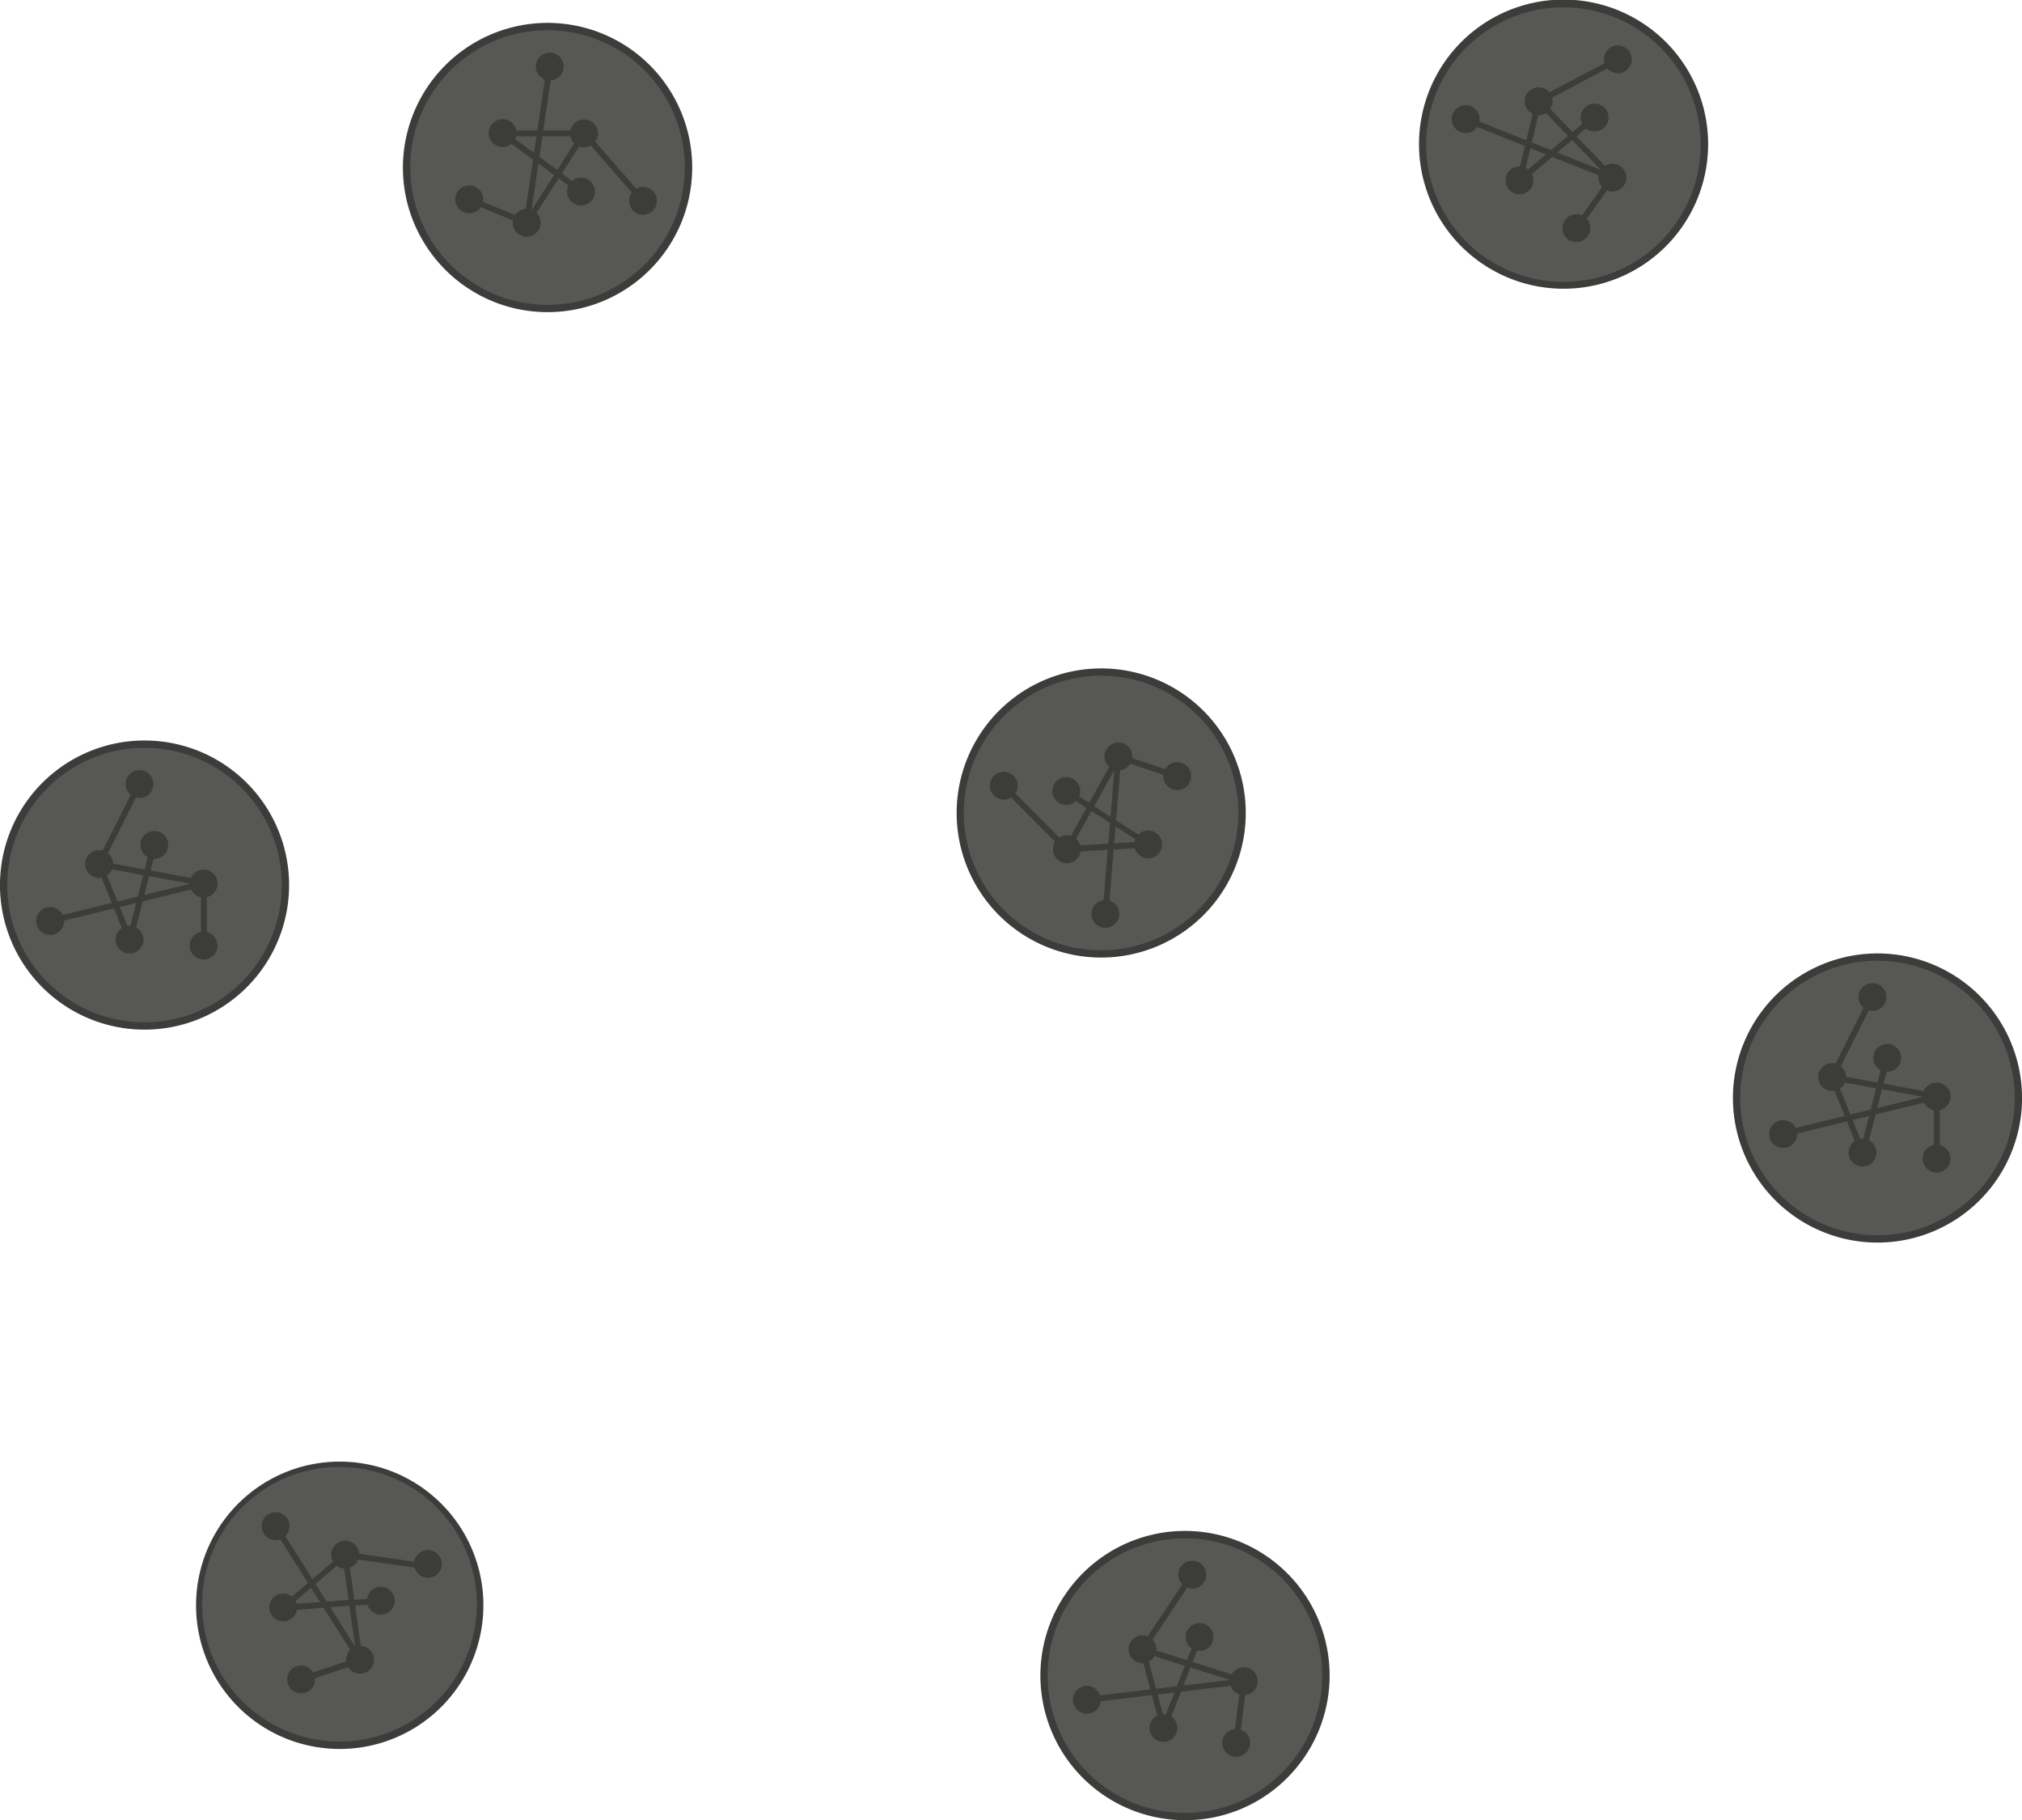 <svg id="Capa_1" data-name="Capa 1" xmlns="http://www.w3.org/2000/svg" viewBox="0 0 341.02 306.95"><defs><style>.cls-1{fill:#575756;}.cls-2{fill:#3c3c3b;}</style></defs><title>circulos-bikas</title><circle class="cls-1" cx="57.3" cy="270.54" r="23.77" transform="rotate(-70.55 57.3 270.54)"/><circle class="cls-1" cx="199.85" cy="282.56" r="23.77" transform="rotate(-45 199.85 282.55)"/><circle class="cls-1" cx="185.71" cy="137.09" r="23.77" transform="rotate(-33.53 185.71 137.09)"/><circle class="cls-1" cx="92.35" cy="28.24" r="23.77" transform="rotate(-29.87 92.34 28.24)"/><circle class="cls-2" cx="60.71" cy="279.91" r="2.35" transform="rotate(-70.55 60.7 279.9)"/><circle class="cls-2" cx="64.23" cy="269.95" r="2.35" transform="rotate(-70.55 64.22 269.94)"/><circle class="cls-2" cx="73.17" cy="264.31" r="2.35" transform="matrix(.33 -.94 .94 .33 -200.42 245.29)"/><path class="cls-2" d="M57.32 294.94a24.42 24.42 0 0 1-8.14-1.4 24.23 24.23 0 1 1 8.14 1.4zm0-47.56a23.15 23.15 0 0 0-7.73 45 23.15 23.15 0 1 0 7.73-44.99z"/><circle class="cls-2" cx="58.21" cy="262.17" r="2.35" transform="rotate(-70.55 58.21 262.17)"/><circle class="cls-2" cx="47.76" cy="271.08" r="2.35" transform="rotate(-70.55 47.76 271.07)"/><circle class="cls-2" cx="50.78" cy="283.23" r="2.35" transform="rotate(-70.55 50.77 283.22)"/><circle class="cls-2" cx="46.48" cy="257.38" r="2.35" transform="rotate(-70.55 46.47 257.37)"/><path class="cls-2" d="M50.93 283.7l-.31-.94 9.54-3.19-1.24-8.79-12.65 1 12.3-10.52 1.2 8.51 4.44-.33.07 1-4.38.33 1.34 9.55zm6.92-20.56l-8.63 7.38 9.57-.72z"/><path class="cls-2" d="M58.15 262.676l.14-.98 14.958 2.142-.14.98zM46.06 257.64l.836-.527 14.232 22.53-.837.53z"/><circle class="cls-2" cx="209.77" cy="283.52" r="2.35" transform="rotate(-45 209.77 283.52)"/><circle class="cls-2" cx="202.3" cy="276.05" r="2.35" transform="rotate(-45 202.3 276.04)"/><circle class="cls-2" cx="201.08" cy="265.55" r="2.35" transform="rotate(-45 201.07 265.55)"/><path class="cls-2" d="M199.85 306.95a24.39 24.39 0 1 1 17.25-7.14 24.23 24.23 0 0 1-17.25 7.14zm0-47.53a23.15 23.15 0 1 0 16.37 39.51 23.14 23.14 0 0 0-16.37-39.51z"/><circle class="cls-2" cx="192.69" cy="278.12" r="2.35" transform="rotate(-45 192.69 278.12)"/><circle class="cls-2" cx="196.22" cy="291.39" r="2.35" transform="rotate(-45 196.23 291.39)"/><circle class="cls-2" cx="208.48" cy="293.91" r="2.35" transform="rotate(-45 208.48 293.9)"/><circle class="cls-2" cx="183.31" cy="286.65" r="2.35" transform="rotate(-45 183.3 286.64)"/><path class="cls-2" d="M209 294l-1-.12 1.24-10-8.47-2.68-4.6 11.8-4.17-15.62 8.2 2.59 1.61-4.15.92.36-1.59 4.09 9.19 2.91zm-15.6-15.13l2.94 11 3.48-8.94z"/><path class="cls-2" d="M192.282 277.865l8.386-12.57.824.55-8.386 12.57zM183.25 286.163l26.465-3.132.117.984-26.466 3.132zM185.75 161.48a24.38 24.38 0 1 1 13.43-4.05 24.39 24.39 0 0 1-13.43 4.05zm-.07-47.53A23.15 23.15 0 1 0 205 124.31a23.15 23.15 0 0 0-19.32-10.36z"/><circle class="cls-2" cx="179.94" cy="143.22" r="2.35" transform="rotate(-33.53 179.93 143.22)"/><circle class="cls-2" cx="193.65" cy="142.41" r="2.35" transform="rotate(-33.53 193.64 142.41)"/><circle class="cls-2" cx="188.63" cy="127.56" r="2.35" transform="rotate(-33.53 188.63 127.56)"/><circle class="cls-2" cx="198.56" cy="130.89" r="2.35" transform="rotate(-33.53 198.54 130.89)"/><circle class="cls-2" cx="179.82" cy="133.4" r="2.35" transform="rotate(-33.53 179.81 133.39)"/><circle class="cls-2" cx="169.29" cy="132.51" r="2.35" transform="rotate(-33.53 169.27 132.5)"/><circle class="cls-2" cx="186.43" cy="154.12" r="2.35" transform="rotate(-33.53 186.42 154.12)"/><path class="cls-2" d="M179.07 143.77l4.17-7.52-3.75-2.41.51-.84 3.69 2.37 4.71-8.37 10.32 3.46-.32.94-9.54-3.2-4.31 7.77 10.68 6.85zm5-7l-3.26 5.88 11.34-.7z"/><path class="cls-2" d="M168.935 132.88l.703-.697L180.29 142.9l-.702.697zM185.935 154.083l2.202-26.56.987.083-2.202 26.558z"/><circle class="cls-2" cx="88.83" cy="37.57" r="2.35" transform="rotate(-29.87 88.83 37.57)"/><circle class="cls-2" cx="97.99" cy="32.31" r="2.35" transform="rotate(-29.87 97.98 32.32)"/><circle class="cls-2" cx="108.45" cy="33.87" r="2.35" transform="rotate(-29.87 108.45 33.87)"/><path class="cls-2" d="M68.81 21.88a24.39 24.39 0 1 1 2.39 18.51 24.23 24.23 0 0 1-2.39-18.51zm45.88 12.41a23.15 23.15 0 1 0-42.42 5.49 23.14 23.14 0 0 0 42.42-5.5z"/><circle class="cls-2" cx="98.5" cy="22.5" r="2.35" transform="rotate(-29.87 98.49 22.5)"/><circle class="cls-2" cx="84.77" cy="22.44" r="2.35" transform="rotate(-29.87 84.77 22.43)"/><circle class="cls-2" cx="79.14" cy="33.62" r="2.35" transform="rotate(-29.87 79.14 33.62)"/><circle class="cls-2" cx="92.72" cy="11.21" r="2.35" transform="rotate(-29.87 92.72 11.22)"/><path class="cls-2" d="M78.95 34.07l.37-.92L88.64 37l4.79-7.47L83.21 22H99.4l-4.64 7.24 3.58 2.64-.59.8-3.53-2.6L89 38.19zM97.6 23H86.24L94 28.65z"/><path class="cls-2" d="M98.13 22.824l.744-.652 9.945 11.376-.746.652zM88.342 37.5l3.884-26.365.98.144-3.884 26.364z"/><circle class="cls-1" cx="316.64" cy="185.15" r="23.77" transform="rotate(-51.99 316.66 185.15)"/><path class="cls-2" d="M293.53 192.91a24.38 24.38 0 1 1 8.1 11.46 24.39 24.39 0 0 1-8.1-11.46zm45.06-15.12a23.15 23.15 0 1 0-3.7 21.62 23.15 23.15 0 0 0 3.7-21.62z"/><circle class="cls-2" cx="309" cy="181.62" r="2.35" transform="rotate(-51.99 309.01 181.62)"/><circle class="cls-2" cx="314.12" cy="194.36" r="2.35" transform="rotate(-51.99 314.13 194.36)"/><circle class="cls-2" cx="326.61" cy="184.9" r="2.35" transform="rotate(-51.99 326.63 184.9)"/><circle class="cls-2" cx="326.6" cy="195.37" r="2.35" transform="rotate(-51.99 326.61 195.37)"/><circle class="cls-2" cx="318.29" cy="178.39" r="2.35" transform="rotate(-51.99 318.3 178.39)"/><circle class="cls-2" cx="315.79" cy="168.12" r="2.35" transform="rotate(-51.99 315.81 168.12)"/><circle class="cls-2" cx="300.72" cy="191.22" r="2.35" transform="rotate(-51.99 300.74 191.22)"/><path class="cls-2" d="M308.2 181l8.45 1.57 1.1-4.32 1 .24-1.08 4.25 9.48 1.76v10.88h-1v-10.06l-8.73-1.63-3.15 12.31zm8.21 2.53l-6.61-1.23 4.25 10.53z"/><path class="cls-2" d="M308.548 181.392l6.79-13.498.883.444-6.788 13.5zM300.595 190.754l25.89-6.32.235.96-25.89 6.322z"/><circle class="cls-1" cx="24.38" cy="149.24" r="23.77" transform="rotate(-51.99 24.38 149.24)"/><path class="cls-2" d="M1.26 157a24.38 24.38 0 1 1 8.1 11.46A24.39 24.39 0 0 1 1.26 157zm45.06-15.12a23.15 23.15 0 1 0-3.7 21.62 23.15 23.15 0 0 0 3.7-21.63z"/><circle class="cls-2" cx="16.74" cy="145.71" r="2.35" transform="rotate(-51.99 16.73 145.72)"/><circle class="cls-2" cx="21.86" cy="158.45" r="2.35" transform="rotate(-51.99 21.86 158.46)"/><circle class="cls-2" cx="34.35" cy="148.99" r="2.35" transform="rotate(-51.99 34.35 148.99)"/><circle class="cls-2" cx="34.33" cy="159.46" r="2.35" transform="rotate(-51.99 34.34 159.46)"/><circle class="cls-2" cx="26.02" cy="142.48" r="2.35" transform="rotate(-51.99 26.03 142.48)"/><circle class="cls-2" cx="23.53" cy="132.21" r="2.35" transform="rotate(-51.99 23.54 132.21)"/><circle class="cls-2" cx="8.46" cy="155.31" r="2.35" transform="rotate(-51.99 8.46 155.31)"/><path class="cls-2" d="M15.94 145.06l8.45 1.57 1.1-4.32 1 .24-1.08 4.25 9.48 1.76v10.88h-1v-10.06l-8.73-1.63L22 160.07zm8.21 2.53l-6.61-1.23 4.25 10.53z"/><path class="cls-2" d="M16.3 145.474l6.788-13.5.884.446-6.79 13.5zM8.337 154.826l25.89-6.32.235.96-25.89 6.322z"/><circle class="cls-1" cx="263.68" cy="24.39" r="23.77" transform="rotate(-16.57 263.61 24.39)"/><path class="cls-2" d="M240.35 17.31a24.38 24.38 0 1 1 0 14 24.39 24.39 0 0 1 0-14zm45.48 13.8a23.15 23.15 0 1 0-15.55 15.47 23.15 23.15 0 0 0 15.55-15.47z"/><circle class="cls-2" cx="259.5" cy="17.09" r="2.35" transform="rotate(-16.57 259.44 17.09)"/><circle class="cls-2" cx="256.28" cy="30.43" r="2.35" transform="rotate(-16.57 256.24 30.44)"/><circle class="cls-2" cx="271.95" cy="29.97" r="2.35" transform="rotate(-16.57 271.87 29.98)"/><circle class="cls-2" cx="265.87" cy="38.49" r="2.35" transform="rotate(-16.57 265.8 38.49)"/><circle class="cls-2" cx="268.94" cy="19.84" r="2.35" transform="rotate(-16.57 268.86 19.83)"/><circle class="cls-2" cx="272.86" cy="10.02" r="2.35" transform="rotate(-16.57 272.82 10.03)"/><circle class="cls-2" cx="247.19" cy="20.11" r="2.35" transform="rotate(-16.57 247.12 20.1)"/><path class="cls-2" d="M259.23 16.09l6 6.18 3.39-2.88.64.76-3.37 2.85 6.7 6.93-6.32 8.86-.81-.58 5.85-8.21-6.17-6.39-9.67 8.21zm5.22 6.82l-4.68-4.84-2.64 11z"/><path class="cls-2" d="M259.268 16.66l13.357-7.065.463.876-13.357 7.064zM246.99 20.57l.366-.92 24.762 9.853-.366.92z"/></svg>
